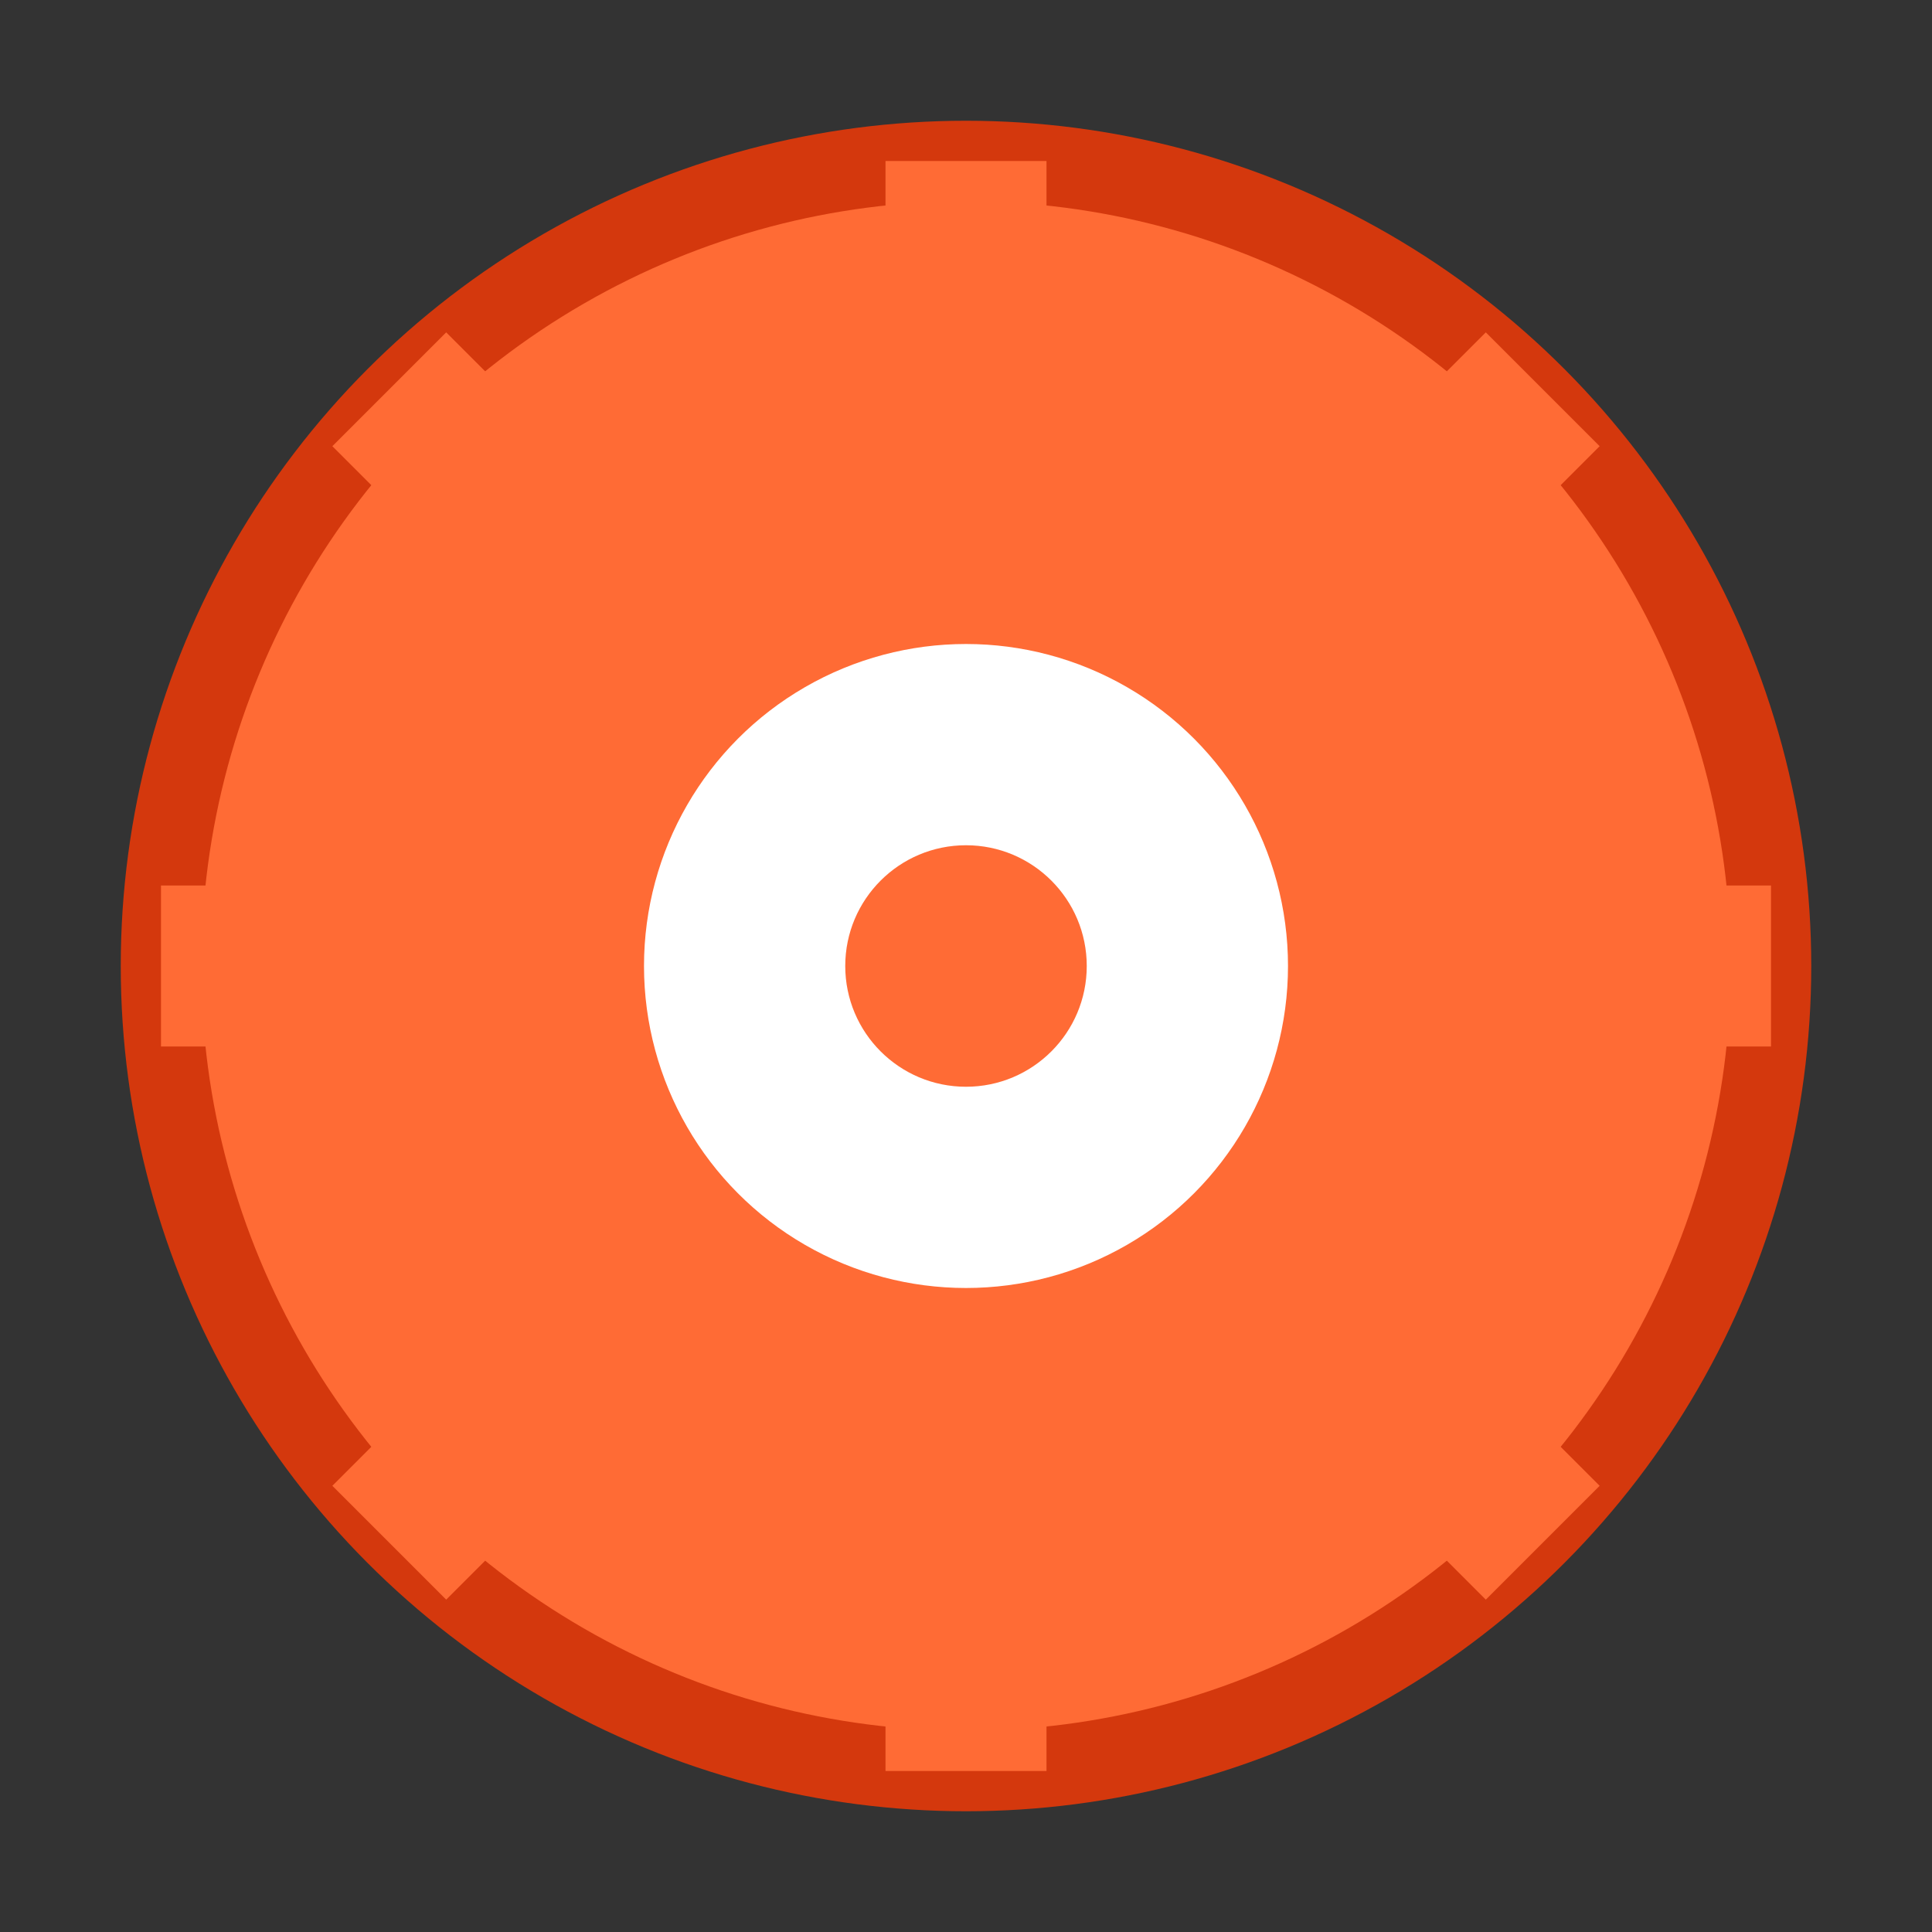 <?xml version="1.0" encoding="UTF-8"?>
<svg width="48" height="48" viewBox="0 0 48 48" fill="none" xmlns="http://www.w3.org/2000/svg">
  <rect x="0" y="0" width="48" height="48" fill="#333333" stroke="none"/>
  <circle cx="24" cy="24" r="20" fill="#FF6B35" stroke="#D4380D" stroke-width="2"/>
  <circle cx="24" cy="24" r="8" fill="#FFFFFF"/>
  <circle cx="24" cy="24" r="3" fill="#FF6B35"/>
  <rect x="22" y="4" width="4" height="8" fill="#FF6B35"/>
  <rect x="22" y="36" width="4" height="8" fill="#FF6B35"/>
  <rect x="4" y="22" width="8" height="4" fill="#FF6B35"/>
  <rect x="36" y="22" width="8" height="4" fill="#FF6B35"/>
  <rect x="33.5" y="8.5" width="4" height="8" fill="#FF6B35" transform="rotate(45 35.5 12.5)"/>
  <rect x="10.5" y="31.5" width="4" height="8" fill="#FF6B35" transform="rotate(45 12.5 35.5)"/>
  <rect x="31.5" y="33.5" width="8" height="4" fill="#FF6B35" transform="rotate(45 35.5 35.5)"/>
  <rect x="8.5" y="10.5" width="8" height="4" fill="#FF6B35" transform="rotate(45 12.5 12.5)"/>
</svg>